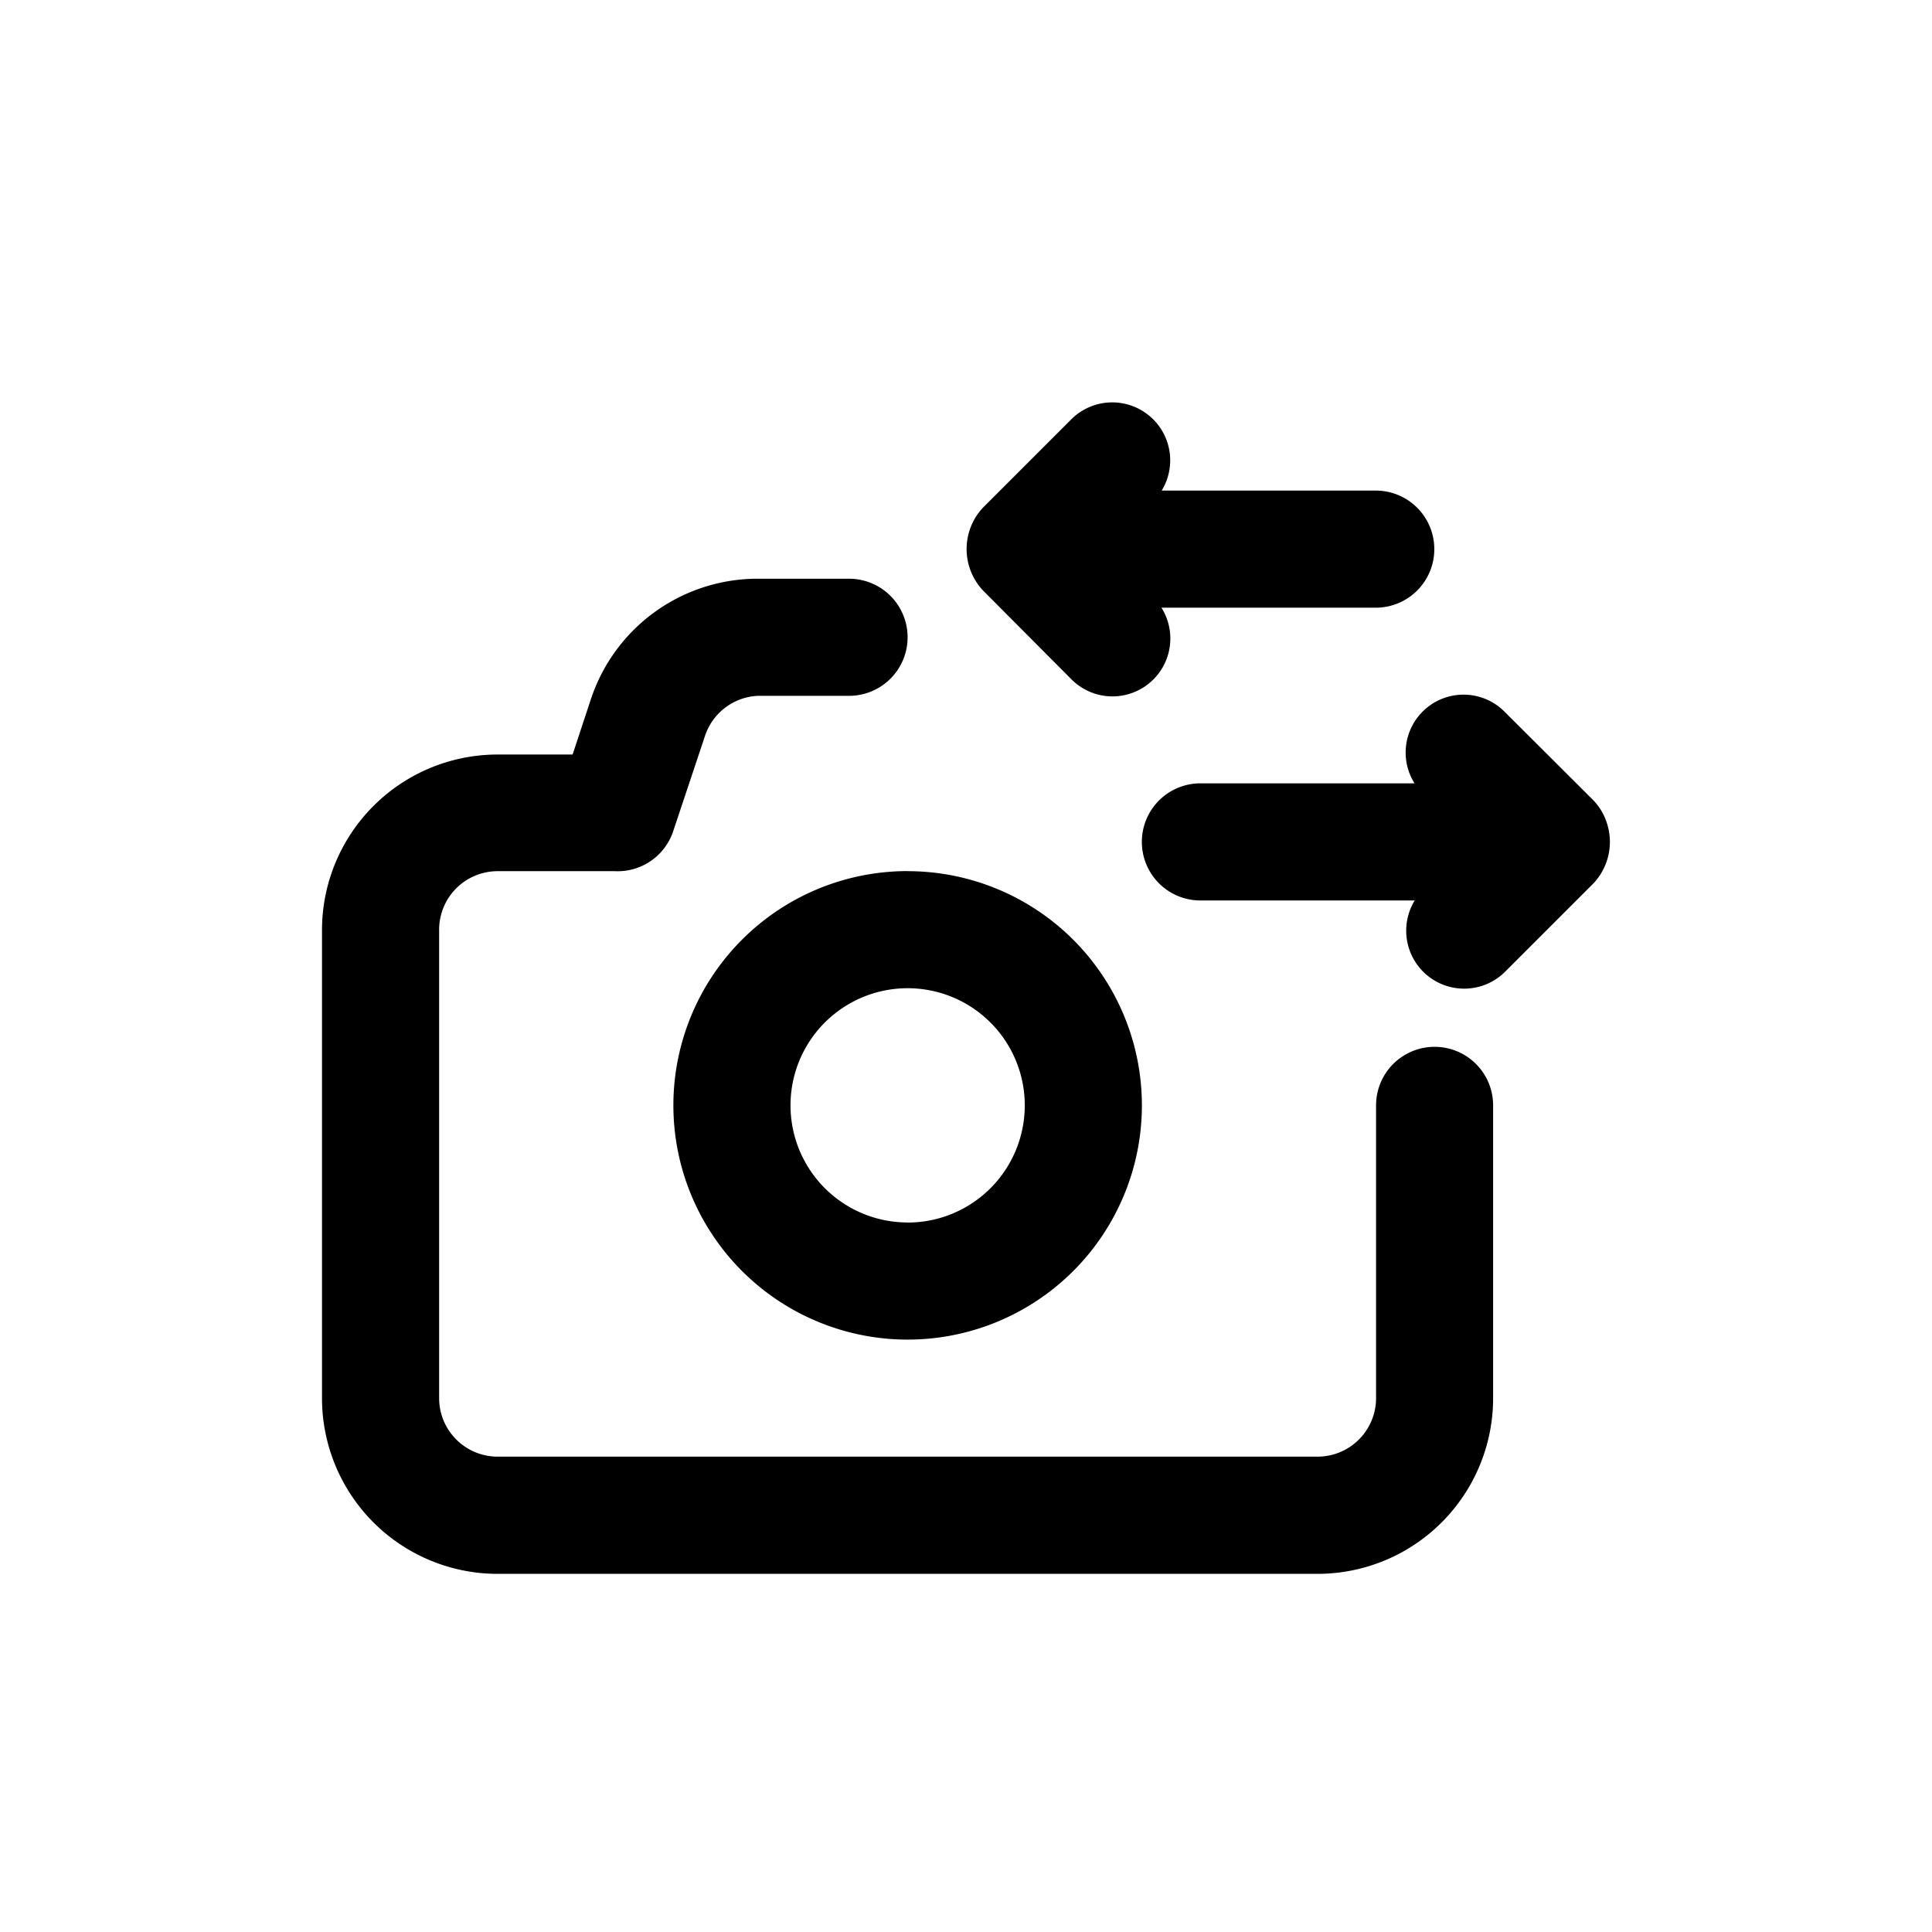 <svg id="Camera_stills_change" data-name="Camera stills change" xmlns="http://www.w3.org/2000/svg" width="24" height="24" viewBox="0 0 24 24">
  <rect id="Shape" width="24" height="24"   opacity="0"/>
  <path id="camera-change" d="M9.213,4.333,10.3,5.425a.719.719,0,0,0,1.128-.88h2.662a.727.727,0,1,0,0-1.455H11.431a.72.72,0,0,0-1.128-.88L9.213,3.3a.752.752,0,0,0,0,1.033Zm7.733,2.844a.727.727,0,0,0-.153-.24L15.7,5.847a.719.719,0,0,0-1.128.88H11.912a.727.727,0,1,0,0,1.455h2.662a.72.72,0,0,0,1.128.88l1.091-1.091a.752.752,0,0,0,.153-.793Zm-8.671.64a2.91,2.91,0,1,0,2.91,2.91A2.91,2.91,0,0,0,8.274,7.818Zm0,4.365a1.455,1.455,0,1,1,1.455-1.455A1.455,1.455,0,0,1,8.274,12.183ZM14.821,10a.727.727,0,0,0-.727.727v3.637a.727.727,0,0,1-.727.727H3.182a.727.727,0,0,1-.727-.727V8.545a.727.727,0,0,1,.727-.727H4.637a.727.727,0,0,0,.727-.5l.393-1.178a.727.727,0,0,1,.655-.5H7.547a.727.727,0,0,0,0-1.455H6.412a2.182,2.182,0,0,0-2.073,1.5l-.226.684H3.182A2.182,2.182,0,0,0,1,8.545v5.82a2.182,2.182,0,0,0,2.182,2.182H13.366a2.182,2.182,0,0,0,2.182-2.182V10.728A.727.727,0,0,0,14.821,10Z" transform="translate(3 3.004)" />
</svg>
